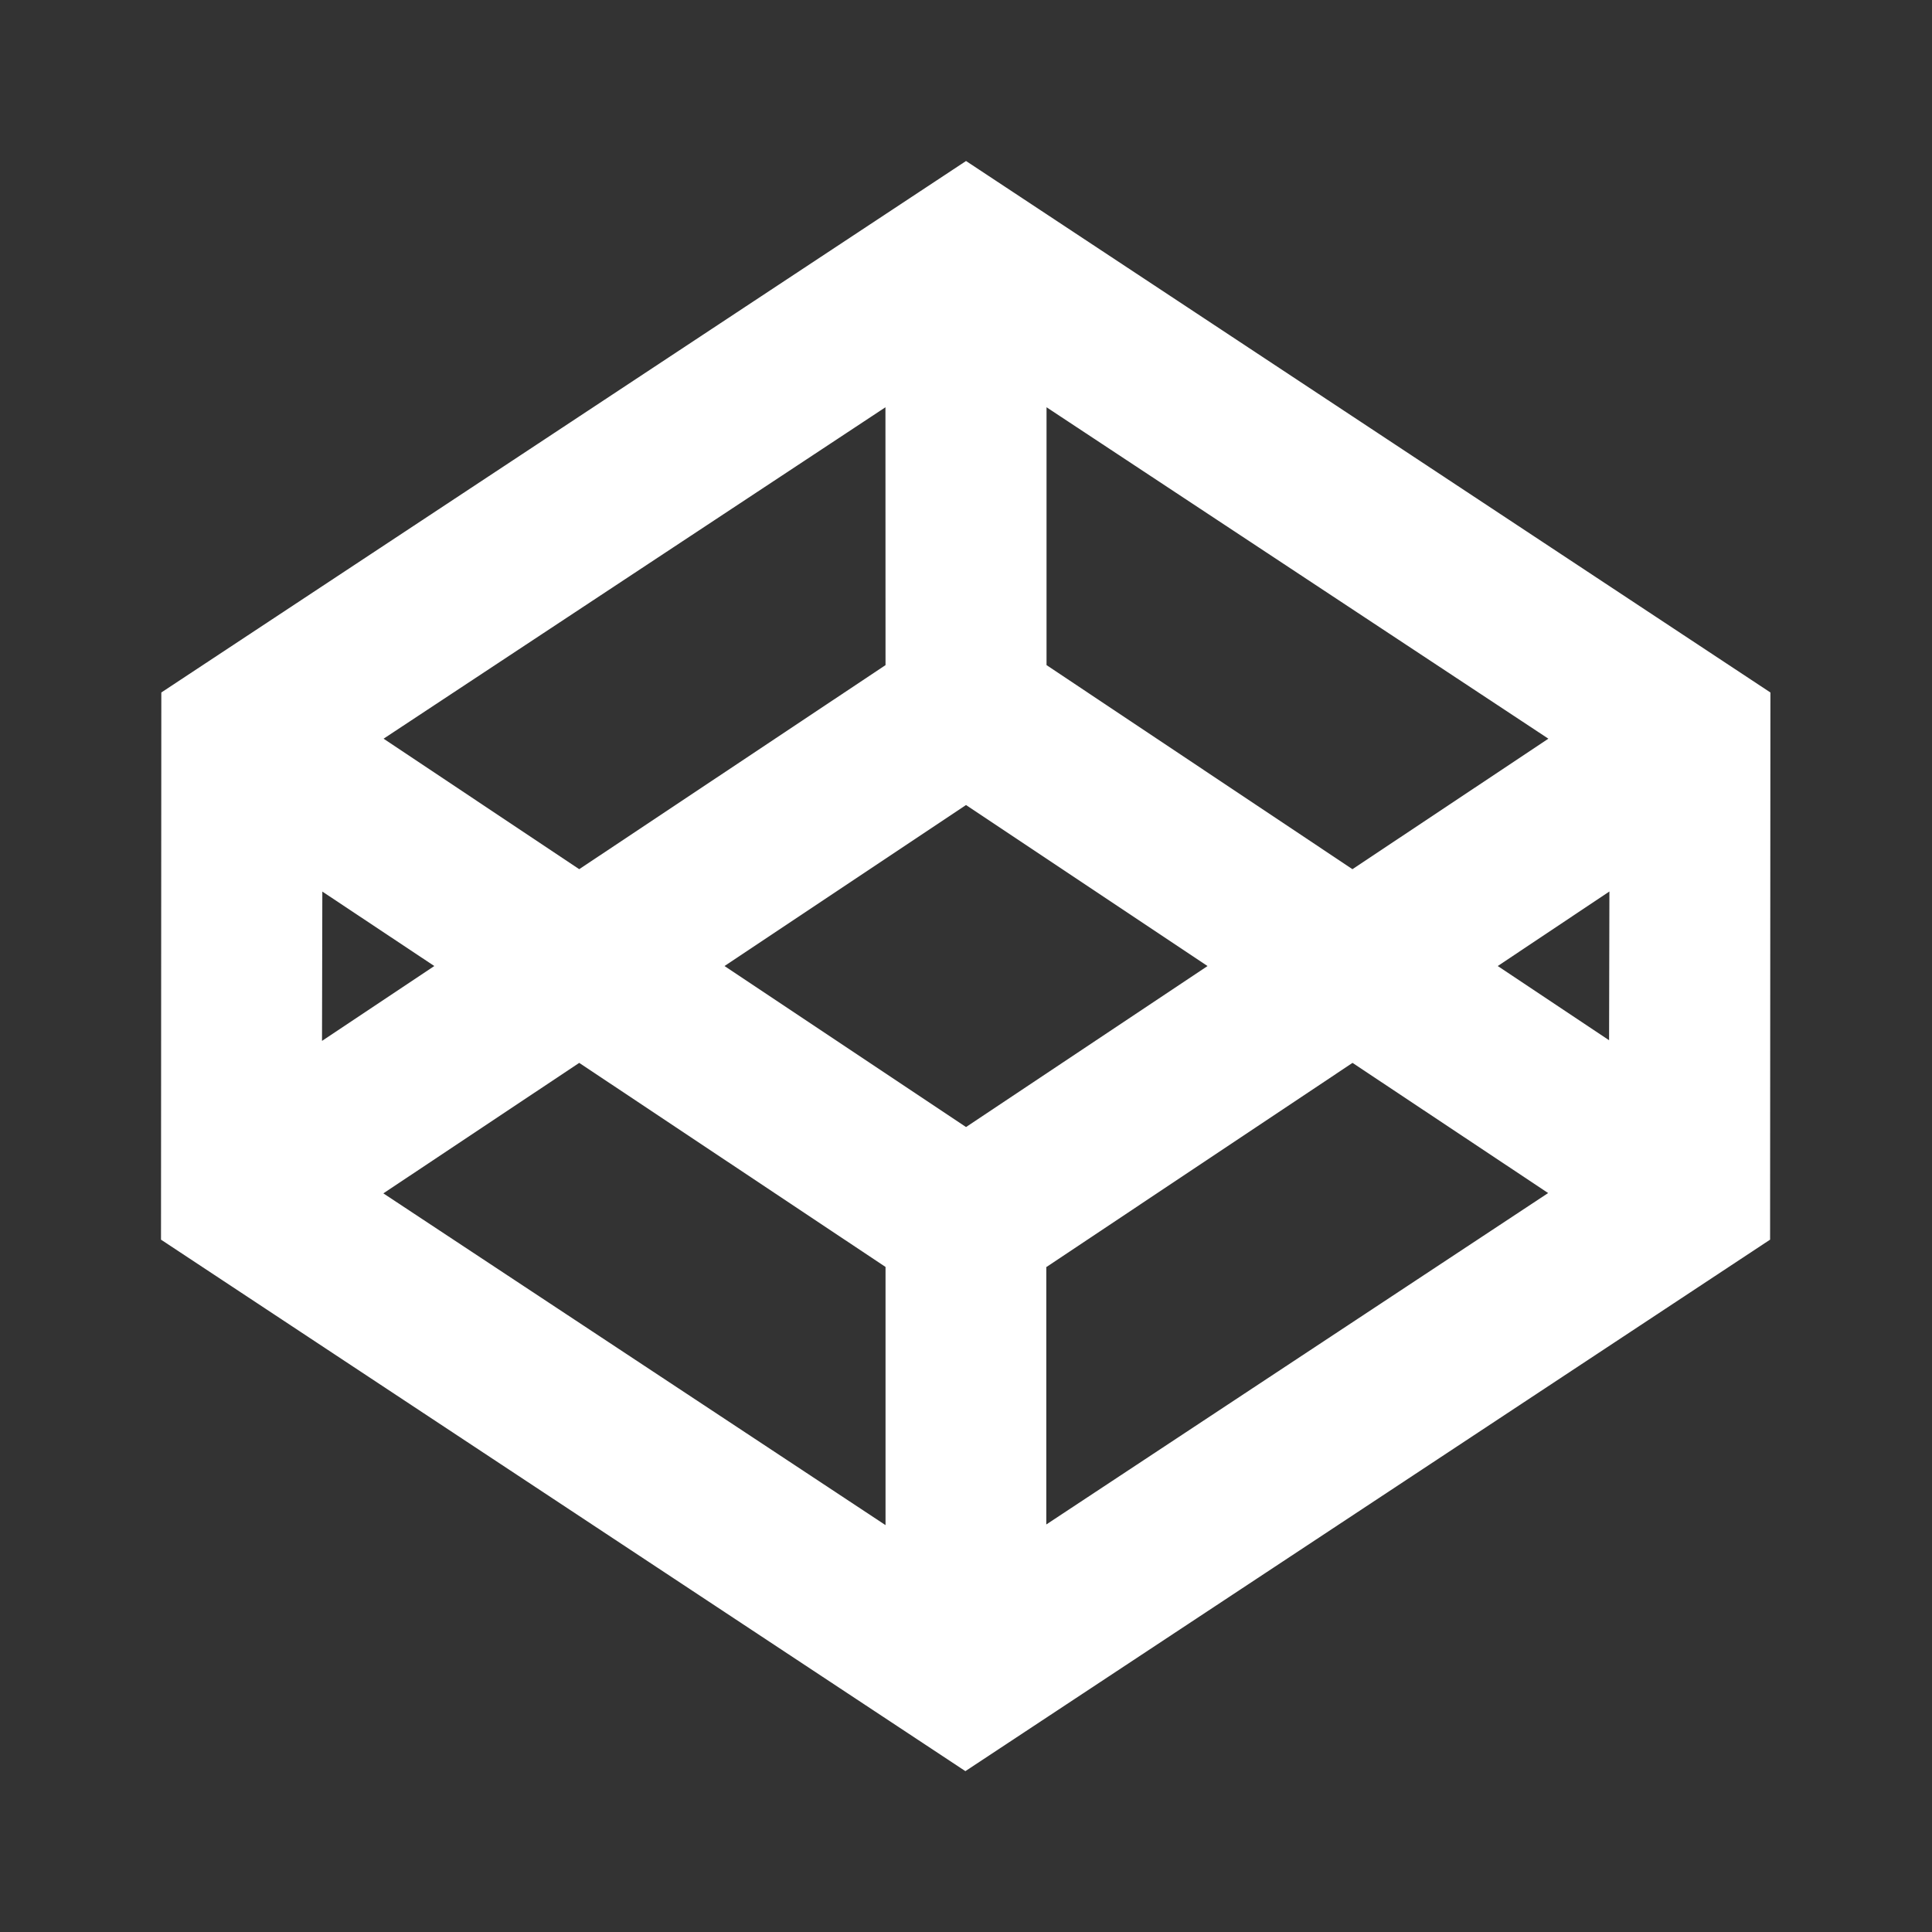 <svg xmlns="http://www.w3.org/2000/svg" xmlns:xlink="http://www.w3.org/1999/xlink" viewBox="0,0,256,256" width="96px" height="96px" fill-rule="nonzero"><rect x="0" y="0" width="256" height="256" fill="#333333" stroke="none"/><g fill="#ffffff" fill-rule="nonzero" stroke="none" stroke-width="1" stroke-linecap="butt" stroke-linejoin="miter" stroke-miterlimit="10" stroke-dasharray="" stroke-dashoffset="0" font-family="none" font-weight="none" font-size="none" text-anchor="none" style="mix-blend-mode: normal"><g transform="scale(10.667,10.667)"><path d="M12,2l-9.996,6.602l-0.004,6.797l9.992,6.602l9.996,-6.602l0.004,-6.797zM12,14l-3,-2l3,-2l3,2zM13,8.262v-3.203l6.234,4.117l-2.434,1.621zM11,8.262l-3.805,2.535l-2.43,-1.621l6.234,-4.117zM5.395,12l-1.395,0.93l0.004,-1.855zM7.195,13.203l3.805,2.535v3.207l-6.238,-4.121zM13,15.738l3.801,-2.535l2.43,1.617l-6.234,4.117v-3.199zM18.605,12l1.387,-0.926l-0.004,1.848z"></path></g></g></svg>